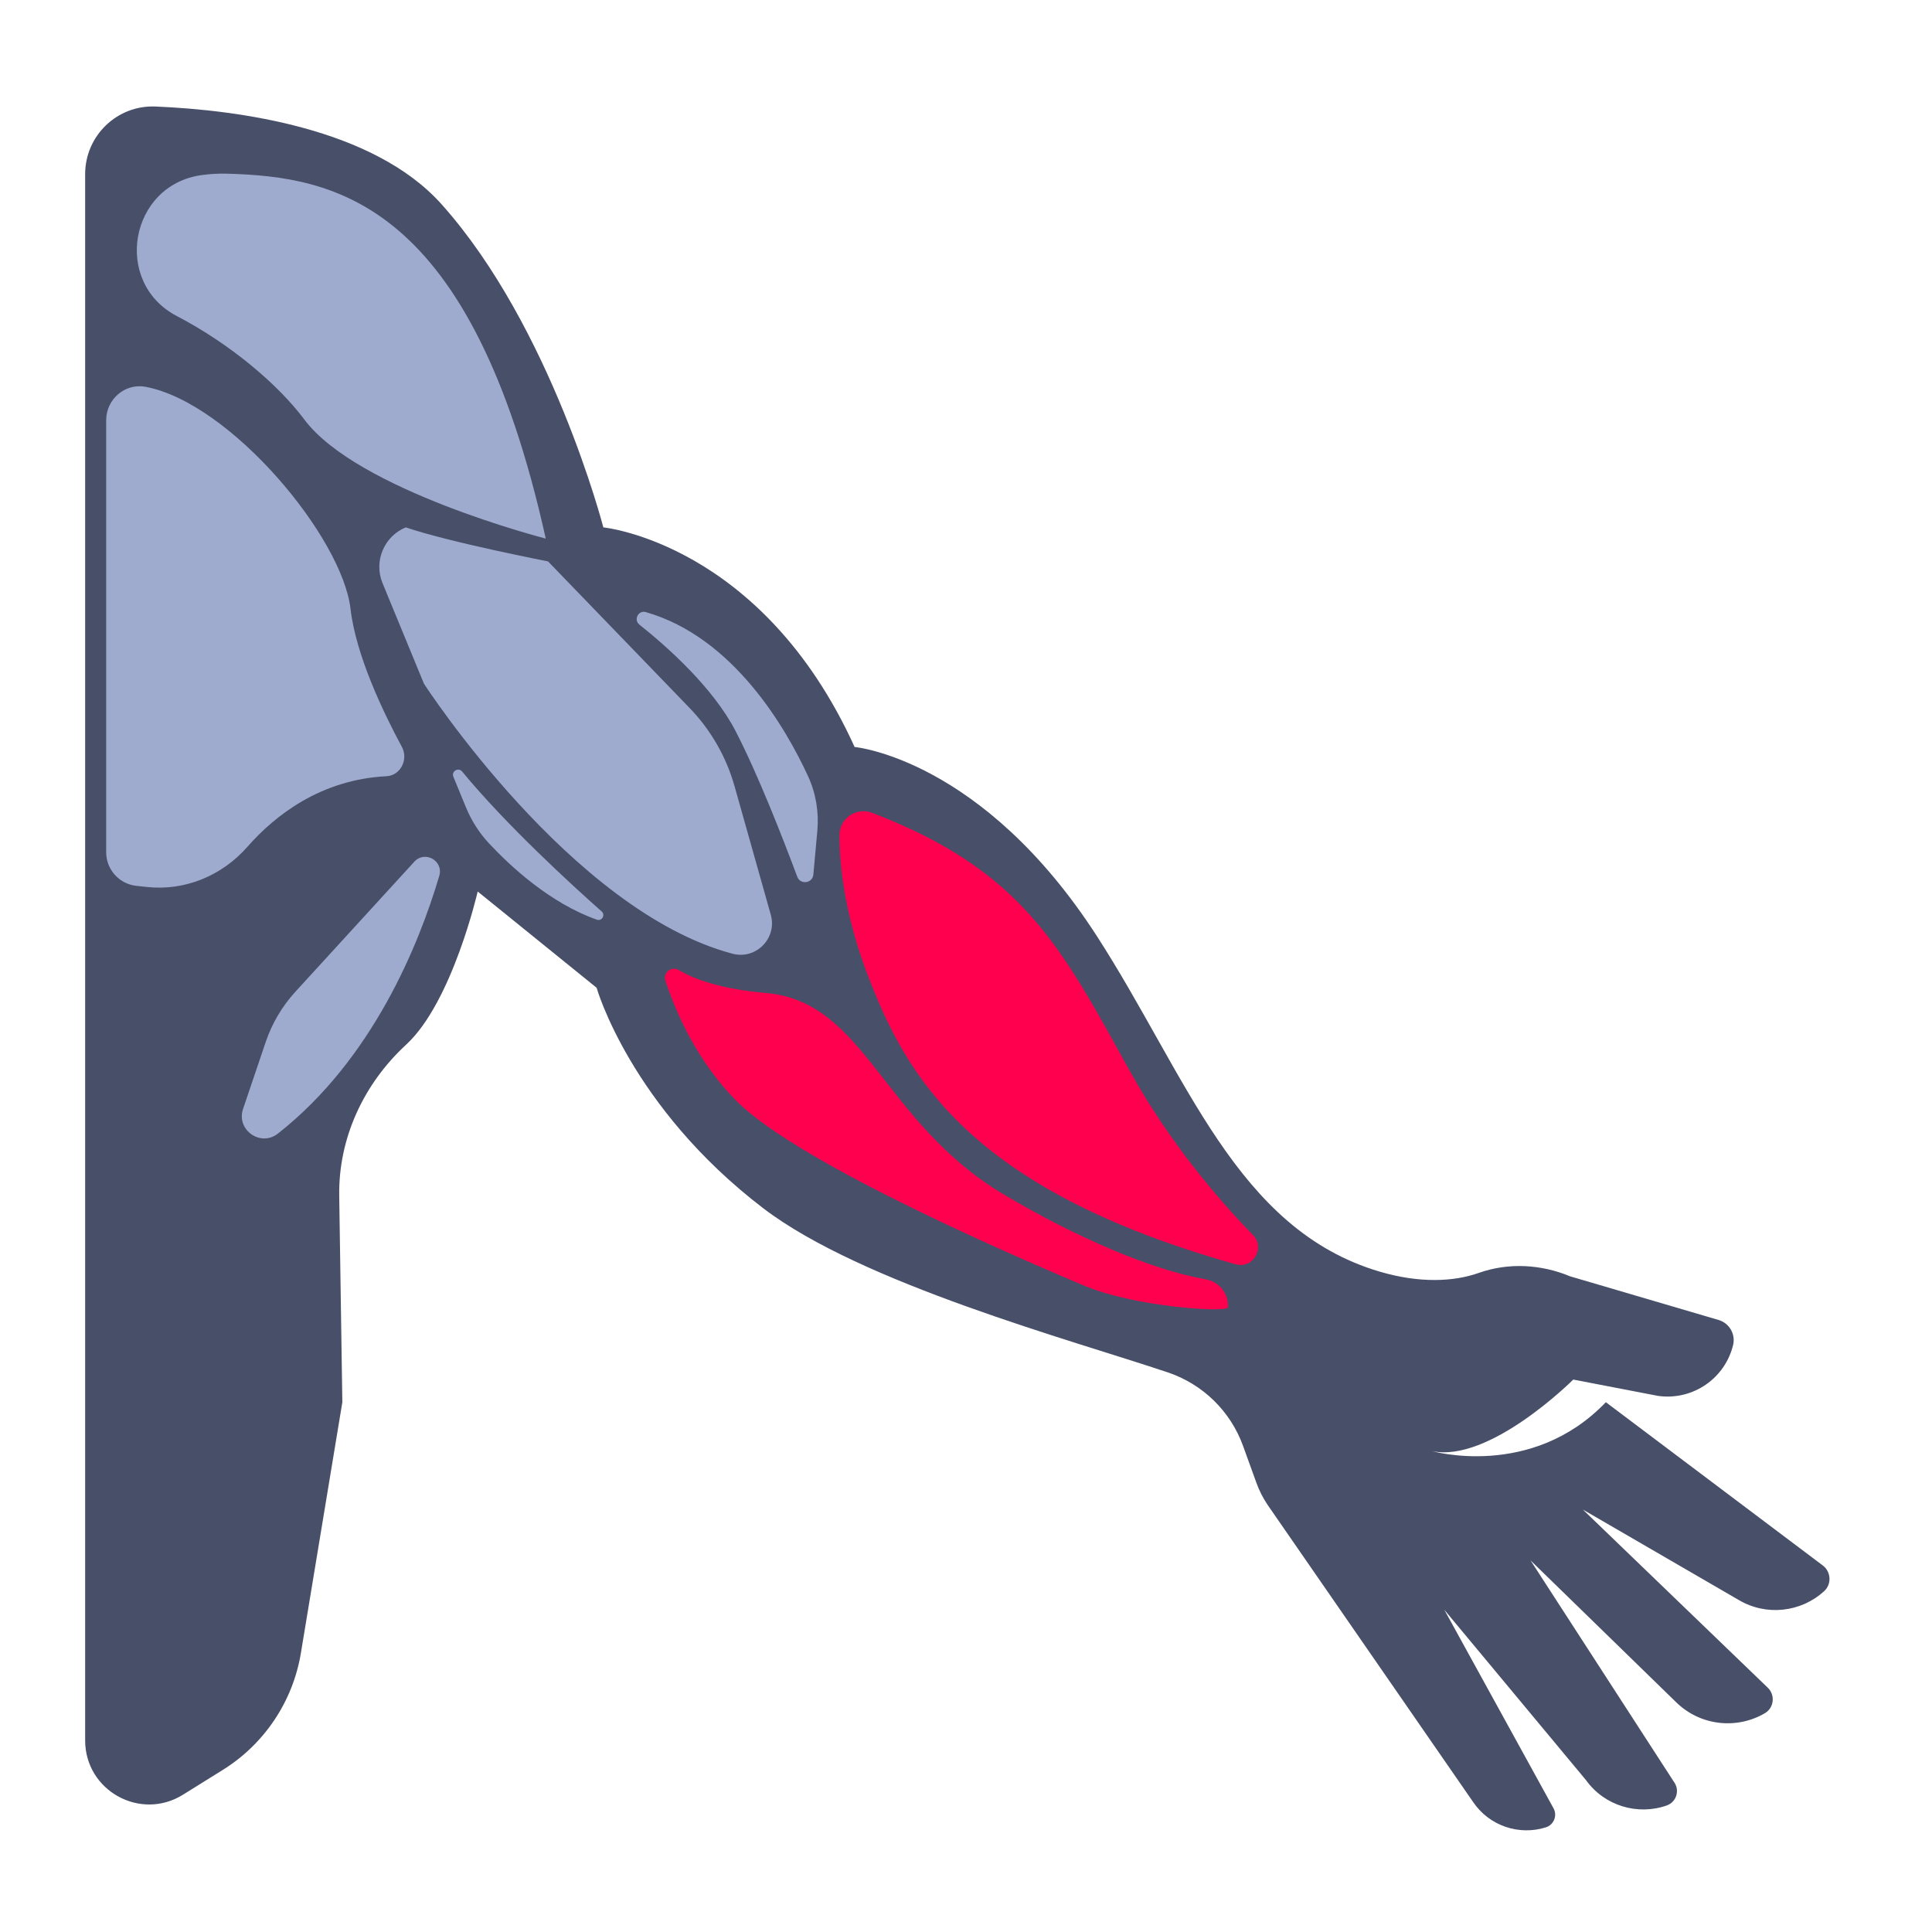<svg xmlns="http://www.w3.org/2000/svg" enable-background="new 0 0 512 512" version="1.0" viewBox="0 0 512 512"><path fill="#484F69" d="M482.904,414.749l-57.335-43.152c-19.729,20.594-46.2,12.927-46.2,12.927
			c15.253,3.39,37.567-18.925,37.567-18.925l22.474,4.328c9.185,1.295,17.836-4.644,19.928-13.68l0,0
			c0.566-2.83-1.123-5.624-3.892-6.438L416.1,338.239c-7.694-3.205-16.342-3.69-24.199-0.908c-6.69,2.368-15.752,2.768-26.301-0.347
			c-38.026-11.23-51.076-51.955-74.889-88.863c-30.409-47.133-64.232-50.163-64.232-50.163
			c-24.565-54.065-66.587-58.196-66.587-58.196s-13.724-53.066-42.902-85.662c-18.062-20.178-53.821-24.943-75.778-25.87
			c-10.177-0.43-18.647,7.736-18.647,17.922v415.076c0,13.307,14.627,21.428,25.922,14.392l10.575-6.588
			c11.027-6.869,18.563-18.154,20.681-30.973l10.98-66.439l-0.825-54.715c-0.231-15.315,6.496-29.698,17.756-40.082
			c12.226-11.276,18.94-40.56,18.94-40.56l31.517,25.507c0,0,8.921,31.537,44.2,58.465c26.085,19.911,81.772,34.922,107.182,43.469
			c9.266,3.117,16.6,10.282,19.927,19.475l3.554,9.818c0.744,2.056,1.74,4.012,2.964,5.825l54.44,78.714
			c4.325,6.403,12.255,8.96,19.301,6.729c2.173-0.688,3.122-3.241,1.942-5.191l-28.862-52.464l37.527,45.121
			c4.97,6.917,13.79,9.439,21.441,6.73c2.526-0.894,3.49-3.966,1.941-6.152l-38.061-58.787l38.549,37.551
			c6.437,6.345,16.136,7.29,23.546,2.956c2.516-1.471,2.812-5.002,0.62-6.922l-48.842-47.049l41.251,23.93
			c7.41,4.407,16.6,3.238,22.67-2.29C485.509,419.779,485.247,416.377,482.904,414.749z"/><path fill="#9FABCE" d="M46.881 83.77c-17.132-8.933-12.541-34.79 6.607-37.376 2.192-.296 4.404-.428 6.623-.367 28.642.787 64.691 7.332 84.517 96.704 0 0-49.943-12.778-63.967-31.543C73.685 101.852 60.998 91.131 46.881 83.77zM101.378 154.546l10.979 26.65c0 0 38.974 60.24 81.782 71.551 6.226 1.645 11.874-4.132 10.127-10.33l-9.599-34.048c-2.198-7.796-6.293-14.925-11.92-20.751l-37.516-38.843c0 0-25.984-5.028-37.695-9.014h0C101.752 142.143 98.995 148.763 101.378 154.546z"/><path fill="#9FABCE" d="M171.147 162.212c-1.989-.57-3.31 2.037-1.691 3.325 7.491 5.963 19.539 16.706 25.511 28.26 5.886 11.386 12.451 28.198 16.317 38.548.821 2.199 4.05 1.766 4.263-.571l1.057-11.629c.45-4.955-.387-9.942-2.47-14.461C208.382 193.207 194.48 168.899 171.147 162.212zM120.152 205.862l3.346 8.123c1.442 3.501 3.488 6.718 6.068 9.488 5.529 5.936 16.119 15.852 28.608 20.25 1.325.467 2.33-1.242 1.278-2.173-7.927-7.023-25.248-22.849-36.984-37.086C121.47 203.252 119.554 204.409 120.152 205.862z"/><path fill="#FF004F" d="M231.129,215.409c-4.165-1.594-8.673,1.456-8.666,5.916c0.013,8.031,1.342,21.15,7.693,37.609
		c10.033,25.999,26.511,56.212,97.276,76.107c4.599,1.293,7.955-4.316,4.623-7.739c-9.389-9.644-22.176-24.614-32.691-43.557
		C281.367,251.323,271.341,230.794,231.129,215.409z"/><path fill="#FF004F" d="M179.892,257.084c-1.931-1.147-4.254,0.669-3.551,2.802c2.76,8.378,8.338,21.251,18.721,31.766
		c16.919,17.134,78.281,43.138,92.03,48.971c13.749,5.833,38.25,7.283,38.33,5.833l0,0c0.2-3.618-2.334-6.814-5.906-7.428
		c-14.054-2.416-34.123-10.966-53.427-22.433c-32.357-19.22-36.66-51.119-63.042-53.431
		C191.155,262.12,184.078,259.57,179.892,257.084z"/><path fill="#9FABCE" d="M116.415 232.104c-5.349 18.071-17.579 48.522-42.768 68.309-4.609 3.62-11.109-.995-9.23-6.546l5.997-17.72c1.673-4.944 4.356-9.486 7.879-13.338l31.513-34.455C112.602 225.295 117.592 228.13 116.415 232.104zM106.497 197.925c-4.911-9.093-12.177-24.241-13.607-36.578-2.2-18.98-31.683-54.463-54.217-58.82-.031-.006-.062-.012-.094-.018-5.442-1.029-10.44 3.297-10.44 8.836v114.508c0 4.577 3.45 8.417 8.001 8.906l2.842.305c9.887 1.061 19.742-2.867 26.595-10.663 7.299-8.304 19.385-17.812 36.888-18.697C106.109 205.519 108.306 201.275 106.497 197.925z"/></svg>